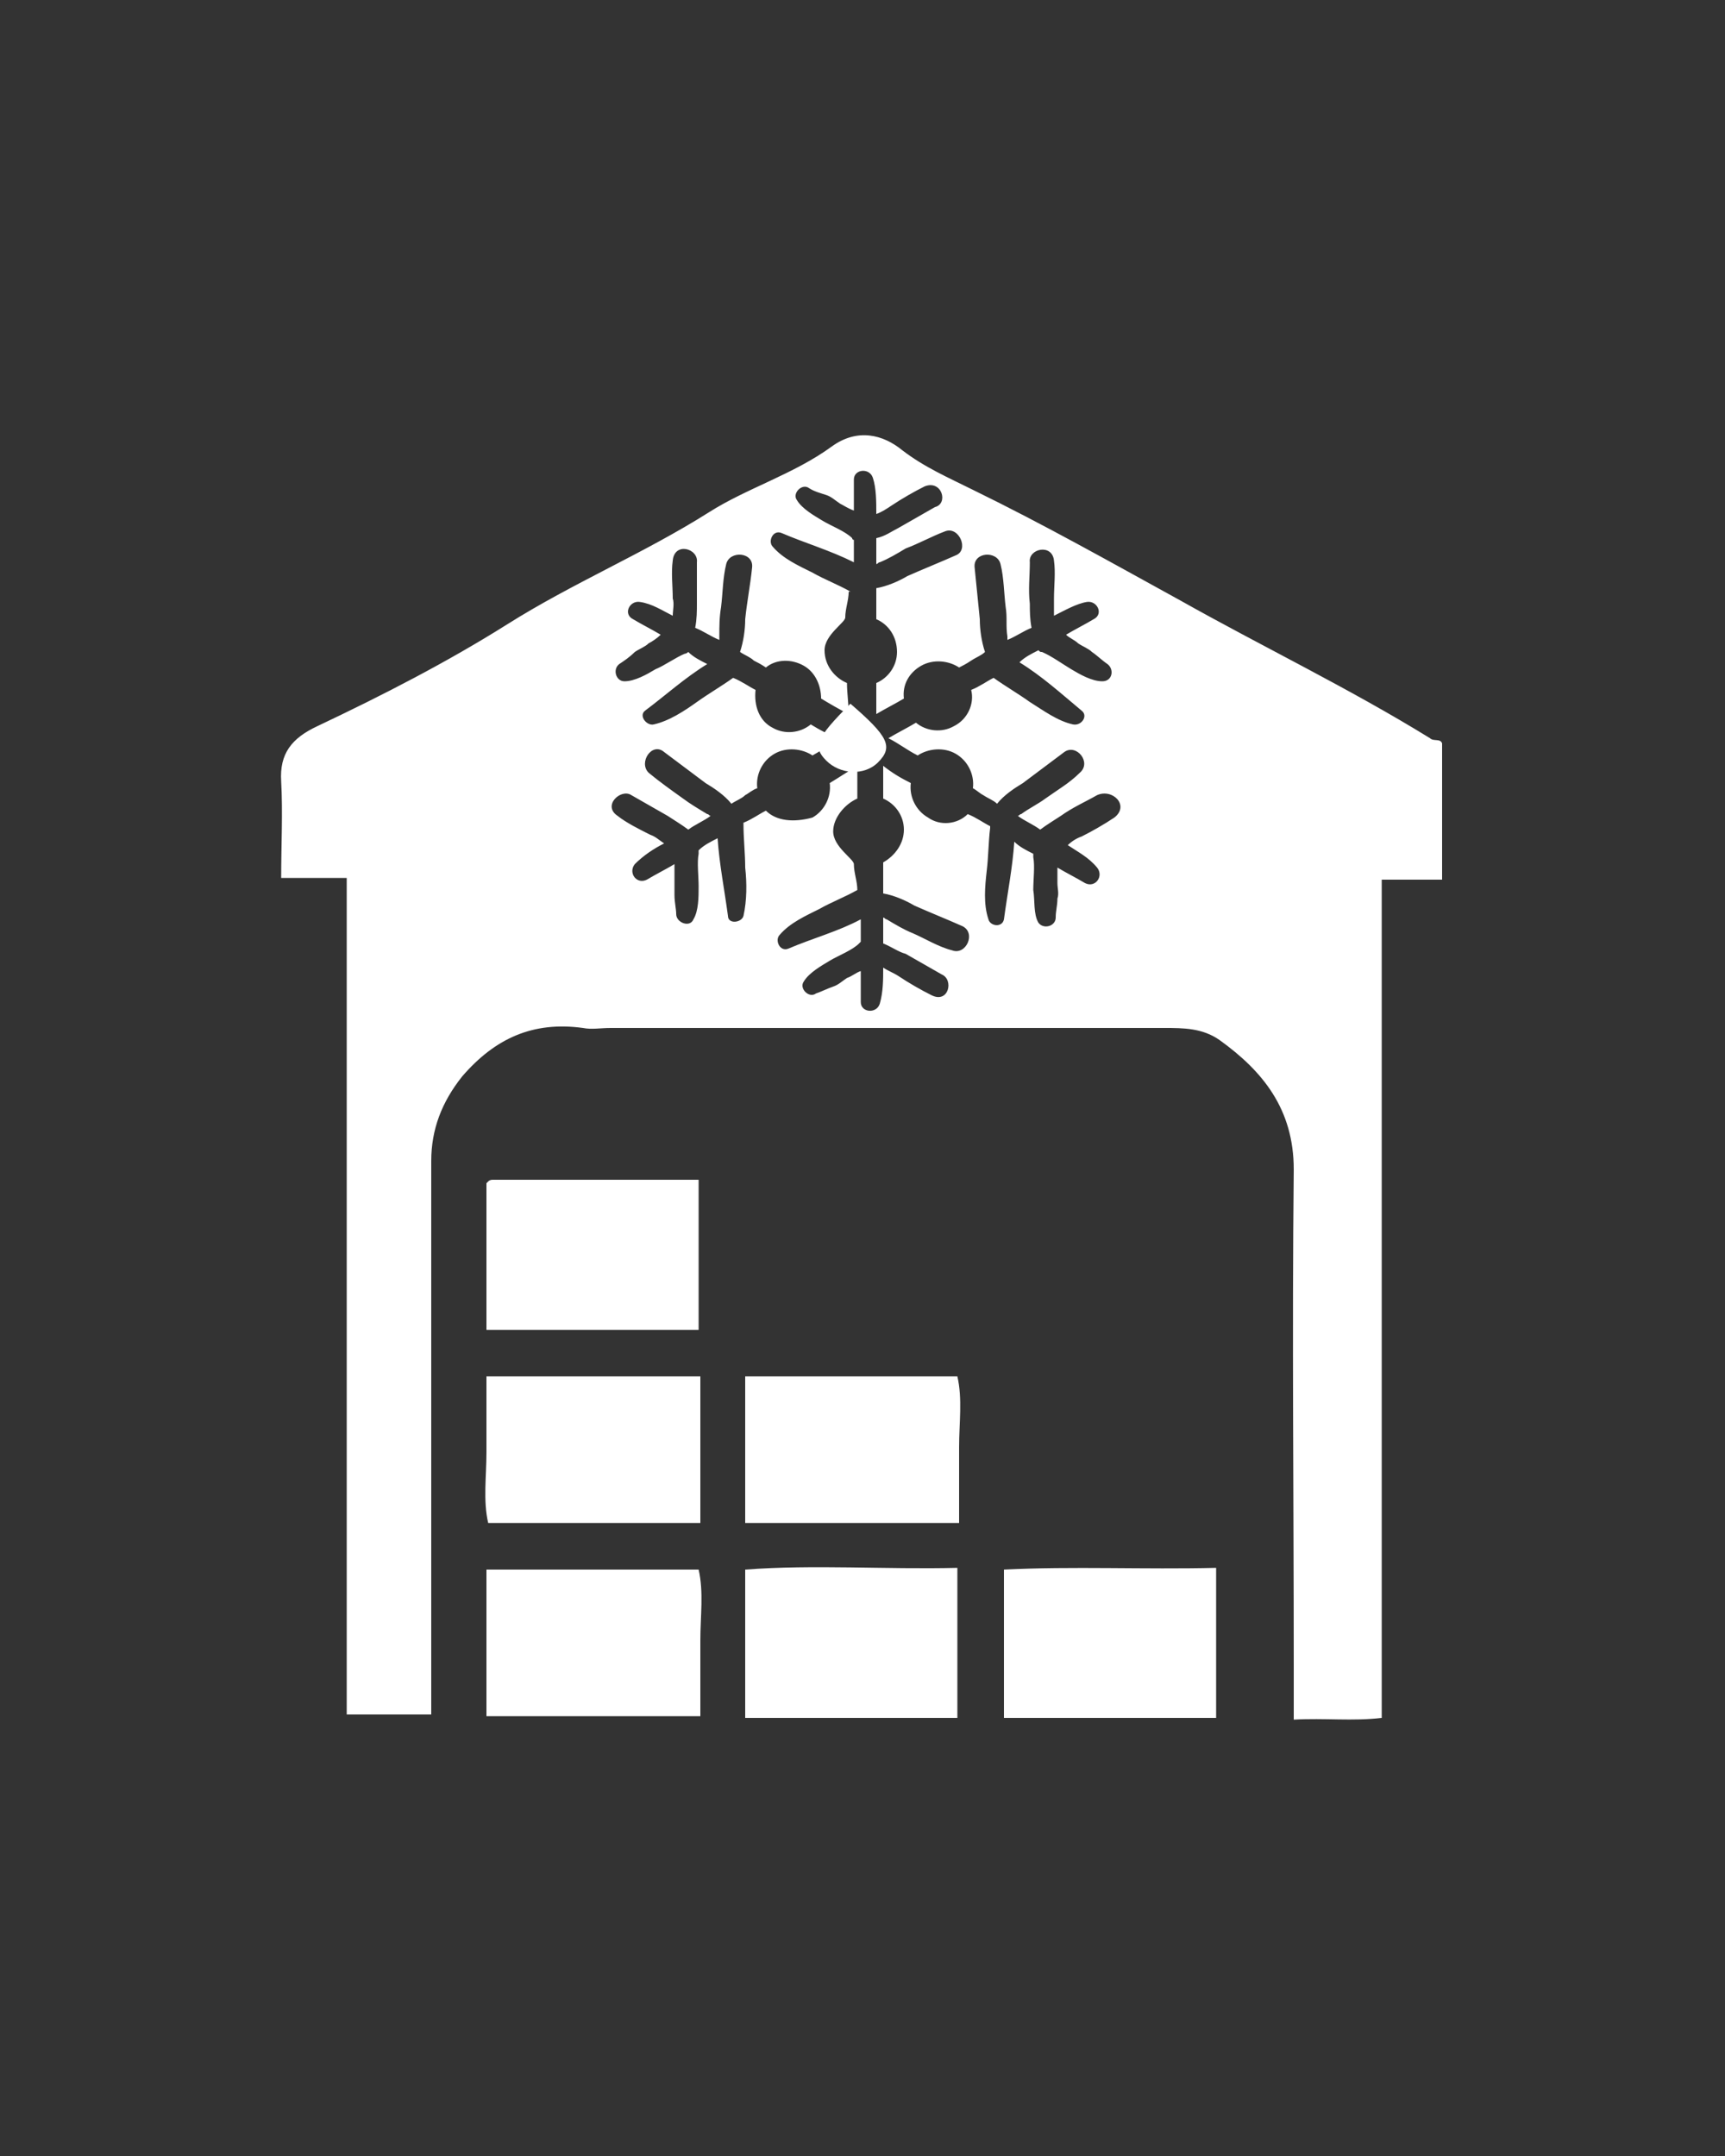 <?xml version="1.0" encoding="utf-8"?>
<!-- Generator: Adobe Illustrator 19.2.0, SVG Export Plug-In . SVG Version: 6.00 Build 0)  -->
<svg version="1.1" xmlns="http://www.w3.org/2000/svg" xmlns:xlink="http://www.w3.org/1999/xlink" x="0px" y="0px"
	 viewBox="0 0 100 125" style="enable-background:new 0 0 100 125;" xml:space="preserve">
<rect x="0" y="0" width="100" height="125" fill="#333333" stroke="none"/>
<style type="text/css">
	.st0{fill:#FFFFFF;}
</style>
<g id="Layer_1">
</g>
<g id="Isolation_Mode">
	<g>
		<path class="st0" d="M40.5,77.1c-4.1,0-8.1,0-12.3,0c0-2.8,0-5.6,0-8.5c0,0,0,0,0.1-0.1c0.1-0.1,0.2-0.1,0.3-0.1
			c3.9,0,7.9,0,11.9,0C40.5,71.3,40.5,74.1,40.5,77.1z"/>
		<path class="st0" d="M40.6,79.8c0,2.9,0,5.7,0,8.5c-4.1,0-8.1,0-12.3,0c-0.3-1.3-0.1-2.7-0.1-4.1c0-1.4,0-2.9,0-4.4
			C32.3,79.8,36.3,79.8,40.6,79.8z"/>
		<path class="st0" d="M43.2,88.3c0-2.9,0-5.6,0-8.5c4.1,0,8.1,0,12.3,0c0.3,1.3,0.1,2.7,0.1,4.1c0,1.4,0,2.9,0,4.4
			C51.5,88.3,47.5,88.3,43.2,88.3z"/>
		<path class="st0" d="M28.2,99.5c0-2.9,0-5.6,0-8.5c4.1,0,8.1,0,12.3,0c0.3,1.3,0.1,2.7,0.1,4.1c0,1.4,0,2.9,0,4.4
			C36.5,99.5,32.5,99.5,28.2,99.5z"/>
		<path class="st0" d="M55.5,99.6c-4.1,0-8.1,0-12.3,0c0-2.8,0-5.6,0-8.6c4-0.3,8.1,0,12.3-0.1C55.5,93.8,55.5,96.5,55.5,99.6z"/>
		<path class="st0" d="M70.5,99.6c-4.1,0-8.1,0-12.3,0c0-2.8,0-5.6,0-8.6c4-0.2,8.1,0,12.3-0.1C70.5,93.8,70.5,96.5,70.5,99.6z"/>
		<path class="st0" d="M49.3,40.8c2.2,1.9,2.5,2.5,1.6,3.4c-0.8,0.8-2.2,0.7-3-0.1C47.1,43.3,47.3,42.8,49.3,40.8z"/>
		<path class="st0" d="M82.9,42.8c-4.7-2.9-9.7-5.3-14.5-8c-4-2.2-7.9-4.4-12-6.4c-1.4-0.7-2.8-1.3-4.1-2.3
			c-1.1-0.9-2.6-1.3-4.1-0.2c-2.2,1.6-4.9,2.4-7.1,3.8c-3.8,2.4-7.9,4.1-11.7,6.5c-3.5,2.2-7.2,4.1-11,5.9c-1.5,0.7-2.2,1.6-2.1,3.2
			c0.1,1.8,0,3.7,0,5.6c1.4,0,2.5,0,3.8,0c0,16.3,0,32.4,0,48.5c1.7,0,3.3,0,4.9,0c0-2.7,0-5.3,0-7.8c0-8.1,0-16.2,0-24.3
			c0-1.8,0.6-3.4,1.8-4.9c1.9-2.2,4.1-3.2,7-2.8c0.5,0.1,1,0,1.6,0c10.7,0,21.4,0,32.1,0c1.1,0,2.2,0,3.2,0.7c2.5,1.8,4.3,4,4.3,7.5
			c-0.1,9.6,0,19.1,0,28.7c0,1,0,2,0,3.2c1.8-0.1,3.4,0.1,5.1-0.1c0-16.3,0-32.4,0-48.6c1.2,0,2.3,0,3.5,0c0-2.7,0-5.2,0-7.9
			C83.5,42.8,83.1,43,82.9,42.8z M64.6,47.4c-0.6,0.4-1.3,0.8-1.9,1.1c-0.3,0.1-0.6,0.3-0.8,0.5c0.6,0.4,1.2,0.7,1.7,1.3
			c0.4,0.5-0.1,1.2-0.7,0.9c-0.5-0.3-1.1-0.6-1.6-0.9c0,0.3,0,0.6,0,0.9c0,0.3,0.1,0.6,0,0.9c0,0.4-0.1,0.7-0.1,1.1
			c0,0.5-0.7,0.7-1,0.3c-0.3-0.5-0.2-1.3-0.3-1.9c0-0.6,0.1-1.4,0-1.9c0-0.1,0-0.1,0-0.2c-0.4-0.2-0.8-0.4-1.1-0.7
			c-0.1,1.5-0.4,3-0.6,4.5c-0.1,0.5-0.8,0.4-0.9,0c-0.3-0.9-0.2-1.9-0.1-2.8c0.1-0.8,0.1-1.7,0.2-2.5c0,0,0,0,0-0.1
			c-0.4-0.2-0.8-0.5-1.3-0.7c0,0,0,0,0,0c-0.6,0.6-1.6,0.7-2.3,0.2c-0.7-0.4-1.1-1.2-1-2c-0.6-0.3-1.1-0.6-1.6-1c0,0.6,0,1.3,0,1.9
			c0.7,0.3,1.2,1,1.2,1.8c0,0.8-0.5,1.5-1.2,1.9c0,0.3,0,0.5,0,0.8c0,0.3,0,0.6,0,1c0.6,0.1,1.3,0.4,1.8,0.7
			c0.9,0.4,1.9,0.8,2.8,1.2c0.8,0.4,0.2,1.7-0.6,1.4c-0.8-0.2-1.6-0.7-2.3-1c-0.5-0.2-1-0.5-1.5-0.8c-0.1,0-0.1-0.1-0.2-0.1
			c0,0.5,0,1,0,1.5c0.5,0.2,0.9,0.5,1.3,0.6c0.7,0.4,1.4,0.8,2.1,1.2c0.7,0.3,0.4,1.7-0.6,1.2c-0.6-0.3-1.3-0.7-1.9-1.1
			c-0.3-0.2-0.6-0.3-0.9-0.5c0,0.7,0,1.4-0.2,2.1c-0.2,0.6-1.1,0.5-1.1-0.1c0-0.6,0-1.2,0-1.8c-0.3,0.1-0.5,0.3-0.8,0.4
			c-0.3,0.2-0.5,0.4-0.8,0.5c-0.3,0.1-0.7,0.3-1,0.4c-0.4,0.3-1-0.3-0.7-0.7c0.3-0.5,1-0.9,1.5-1.2c0.5-0.3,1.3-0.6,1.7-1
			c0,0,0.1-0.1,0.1-0.1c0-0.4,0-0.9,0-1.3c-1.3,0.7-2.8,1.1-4.2,1.7c-0.5,0.2-0.8-0.5-0.5-0.8c0.6-0.7,1.5-1.1,2.3-1.5
			c0.7-0.4,1.5-0.7,2.2-1.1c0,0-0.1,0,0,0c0-0.5-0.2-1-0.2-1.5c0,0,0,0,0,0c0-0.3-1.2-1-1.2-1.9c0-0.8,0.7-1.6,1.4-1.9
			c0-0.6,0-1.3,0-1.9c-0.5,0.3-1.1,0.7-1.6,1c0.1,0.8-0.3,1.6-1,2C46,47.7,45,47.6,44.4,47c0,0,0,0,0,0c-0.4,0.2-0.8,0.5-1.3,0.7
			c0,0,0,0,0,0.1c0,0.8,0.1,1.7,0.1,2.5c0.1,0.9,0.1,1.9-0.1,2.8c-0.1,0.4-0.9,0.5-0.9,0c-0.2-1.5-0.5-3-0.6-4.5
			c-0.4,0.2-0.8,0.4-1.1,0.7c0,0.1,0,0.1,0,0.2c-0.1,0.5,0,1.3,0,1.9c0,0.6,0,1.4-0.3,1.9c-0.2,0.5-1,0.2-1-0.3
			c0-0.3-0.1-0.7-0.1-1.1c0-0.3,0-0.6,0-0.9c0-0.3,0-0.6,0-0.9c-0.5,0.3-1.1,0.6-1.6,0.9c-0.6,0.3-1.1-0.4-0.7-0.9
			c0.5-0.5,1.1-0.9,1.7-1.2c-0.3-0.2-0.5-0.4-0.8-0.5c-0.6-0.3-1.4-0.7-1.9-1.1c-0.9-0.6,0.2-1.6,0.8-1.2c0.7,0.4,1.4,0.8,2.1,1.2
			c0.3,0.2,0.8,0.5,1.2,0.8c0.4-0.3,0.9-0.5,1.3-0.8c-0.1,0-0.1-0.1-0.2-0.1c-0.5-0.3-1-0.6-1.4-0.9c-0.7-0.5-1.4-1-2-1.5
			c-0.6-0.6,0.2-1.8,0.9-1.2c0.8,0.6,1.6,1.2,2.4,1.8c0.5,0.3,1.1,0.7,1.5,1.2c0.3-0.2,0.6-0.3,0.8-0.5c0.2-0.1,0.4-0.3,0.7-0.4
			c-0.1-0.8,0.3-1.6,1-2c0.7-0.4,1.6-0.3,2.2,0.1c0.5-0.3,1.1-0.6,1.6-1C48,42.6,47.5,42.3,47,42c-0.6,0.5-1.5,0.6-2.2,0.2
			c-0.8-0.4-1.1-1.3-1-2.2c0,0,0,0,0,0c-0.4-0.2-0.8-0.5-1.3-0.7c0,0,0,0,0,0c-0.7,0.5-1.4,0.9-2.1,1.4c-0.7,0.5-1.6,1.1-2.5,1.3
			c-0.4,0.1-0.9-0.5-0.5-0.8c1.2-0.9,2.3-1.9,3.6-2.7c-0.4-0.2-0.8-0.4-1.1-0.7c0,0-0.1,0.1-0.2,0.1c-0.5,0.2-1.2,0.7-1.7,0.9
			c-0.5,0.3-1.2,0.7-1.8,0.7c-0.5,0-0.7-0.7-0.3-1c0.3-0.2,0.6-0.4,0.9-0.7c0.3-0.2,0.6-0.3,0.8-0.5c0.2-0.1,0.5-0.3,0.7-0.5
			c-0.5-0.3-1.1-0.6-1.6-0.9c-0.6-0.3-0.2-1.1,0.4-1c0.7,0.1,1.3,0.5,1.9,0.8c0-0.3,0.1-0.7,0-1c0-0.7-0.1-1.5,0-2.2
			c0.1-1.1,1.5-0.7,1.4,0.1c0,0.8,0,1.6,0,2.4c0,0.4,0,0.9-0.1,1.4c0.5,0.2,0.9,0.5,1.4,0.7c0-0.1,0-0.1,0-0.2c0-0.6,0-1.1,0.1-1.7
			c0.1-0.8,0.1-1.7,0.3-2.5c0.2-0.8,1.6-0.7,1.5,0.2c-0.1,1-0.3,2-0.4,3c0,0.6-0.1,1.3-0.3,1.9c0.3,0.2,0.6,0.3,0.8,0.5
			c0.2,0.1,0.4,0.2,0.7,0.4c0.6-0.5,1.5-0.5,2.2-0.1c0.7,0.4,1,1.2,1,1.9c0.5,0.3,1,0.6,1.6,0.9c0-0.6-0.1-1.2-0.1-1.8
			c-0.7-0.3-1.3-1-1.3-1.9c0-0.9,1.2-1.6,1.2-1.9c0,0,0,0,0,0c0-0.5,0.2-1,0.2-1.5c0,0,0.1,0,0.1,0c-0.7-0.4-1.5-0.7-2.2-1.1
			c-0.8-0.4-1.7-0.8-2.3-1.5c-0.3-0.3,0-1,0.5-0.8c1.4,0.6,2.8,1,4.2,1.7c0-0.4,0-0.9,0-1.3c-0.1,0-0.1-0.1-0.1-0.1
			c-0.4-0.4-1.2-0.7-1.7-1c-0.5-0.3-1.2-0.7-1.5-1.2c-0.3-0.4,0.3-1,0.7-0.7c0.3,0.2,0.7,0.3,1,0.4c0.3,0.1,0.5,0.3,0.8,0.5
			c0.2,0.1,0.5,0.3,0.8,0.4c0-0.6,0-1.2,0-1.8c0-0.6,0.9-0.7,1.1-0.1c0.2,0.6,0.2,1.4,0.2,2.1c0.3-0.1,0.6-0.3,0.9-0.5
			c0.6-0.4,1.3-0.8,1.9-1.1c1-0.4,1.4,1,0.6,1.2c-0.7,0.4-1.4,0.8-2.1,1.2c-0.4,0.2-0.8,0.5-1.3,0.6c0,0.5,0,1,0,1.5
			c0.1,0,0.1-0.1,0.2-0.1c0.5-0.2,1-0.5,1.5-0.8c0.8-0.3,1.5-0.7,2.3-1c0.8-0.3,1.4,1.1,0.6,1.4c-0.9,0.4-1.9,0.8-2.8,1.2
			c-0.5,0.3-1.2,0.6-1.8,0.7c0,0.3,0,0.6,0,1c0,0.3,0,0.5,0,0.8c0.7,0.3,1.2,1,1.2,1.9c0,0.8-0.5,1.5-1.2,1.8c0,0.6,0,1.2,0,1.8
			c0.5-0.3,1.1-0.6,1.6-0.9c-0.1-0.8,0.3-1.5,1-1.9c0.7-0.4,1.6-0.3,2.2,0.1c0.2-0.1,0.4-0.2,0.7-0.4c0.3-0.2,0.6-0.3,0.8-0.5
			c-0.2-0.6-0.3-1.3-0.3-1.9c-0.1-1-0.2-2-0.3-3c-0.1-0.9,1.3-1,1.5-0.2c0.2,0.8,0.2,1.7,0.3,2.5c0.1,0.6,0,1.1,0.1,1.7
			c0,0.1,0,0.2,0,0.2c0.5-0.2,0.9-0.5,1.4-0.7c-0.1-0.5-0.1-1-0.1-1.4c-0.1-0.8,0-1.6,0-2.4c-0.1-0.8,1.3-1.1,1.4-0.1
			c0.1,0.7,0,1.5,0,2.2c0,0.3,0,0.7,0,1c0.6-0.3,1.3-0.7,1.9-0.8c0.6-0.1,1,0.7,0.4,1c-0.5,0.3-1.1,0.6-1.6,0.9
			c0.2,0.2,0.5,0.3,0.7,0.5c0.3,0.2,0.6,0.3,0.8,0.5c0.3,0.2,0.6,0.5,0.9,0.7c0.4,0.3,0.3,1-0.3,1c-0.6,0-1.3-0.4-1.8-0.7
			c-0.5-0.3-1.2-0.8-1.7-1c-0.1,0-0.1,0-0.2-0.1c-0.4,0.2-0.8,0.4-1.1,0.7c1.3,0.8,2.4,1.8,3.6,2.8c0.4,0.3,0,0.9-0.5,0.8
			c-0.9-0.2-1.7-0.8-2.5-1.3c-0.7-0.5-1.4-0.9-2.1-1.4c0,0,0,0,0,0c-0.4,0.2-0.8,0.5-1.3,0.7c0,0,0,0,0,0c0.2,0.8-0.2,1.7-1,2.1
			c-0.7,0.4-1.6,0.3-2.2-0.2c-0.5,0.3-1.1,0.6-1.6,0.9c0.6,0.3,1.1,0.7,1.7,1c0.6-0.4,1.5-0.5,2.2-0.1c0.7,0.4,1.1,1.2,1,2
			c0.2,0.1,0.4,0.3,0.6,0.4c0.3,0.2,0.6,0.3,0.8,0.5c0.4-0.5,1-0.9,1.5-1.2c0.8-0.6,1.6-1.2,2.4-1.8c0.7-0.5,1.6,0.6,0.9,1.2
			c-0.6,0.6-1.3,1-2,1.5c-0.4,0.3-1,0.6-1.4,0.9c-0.1,0-0.1,0.1-0.2,0.1c0.4,0.3,0.9,0.5,1.3,0.8c0.4-0.3,0.9-0.6,1.2-0.8
			c0.7-0.5,1.4-0.8,2.1-1.2C64.5,45.7,65.5,46.7,64.6,47.4z"/>
	</g>
</g>
</svg>

